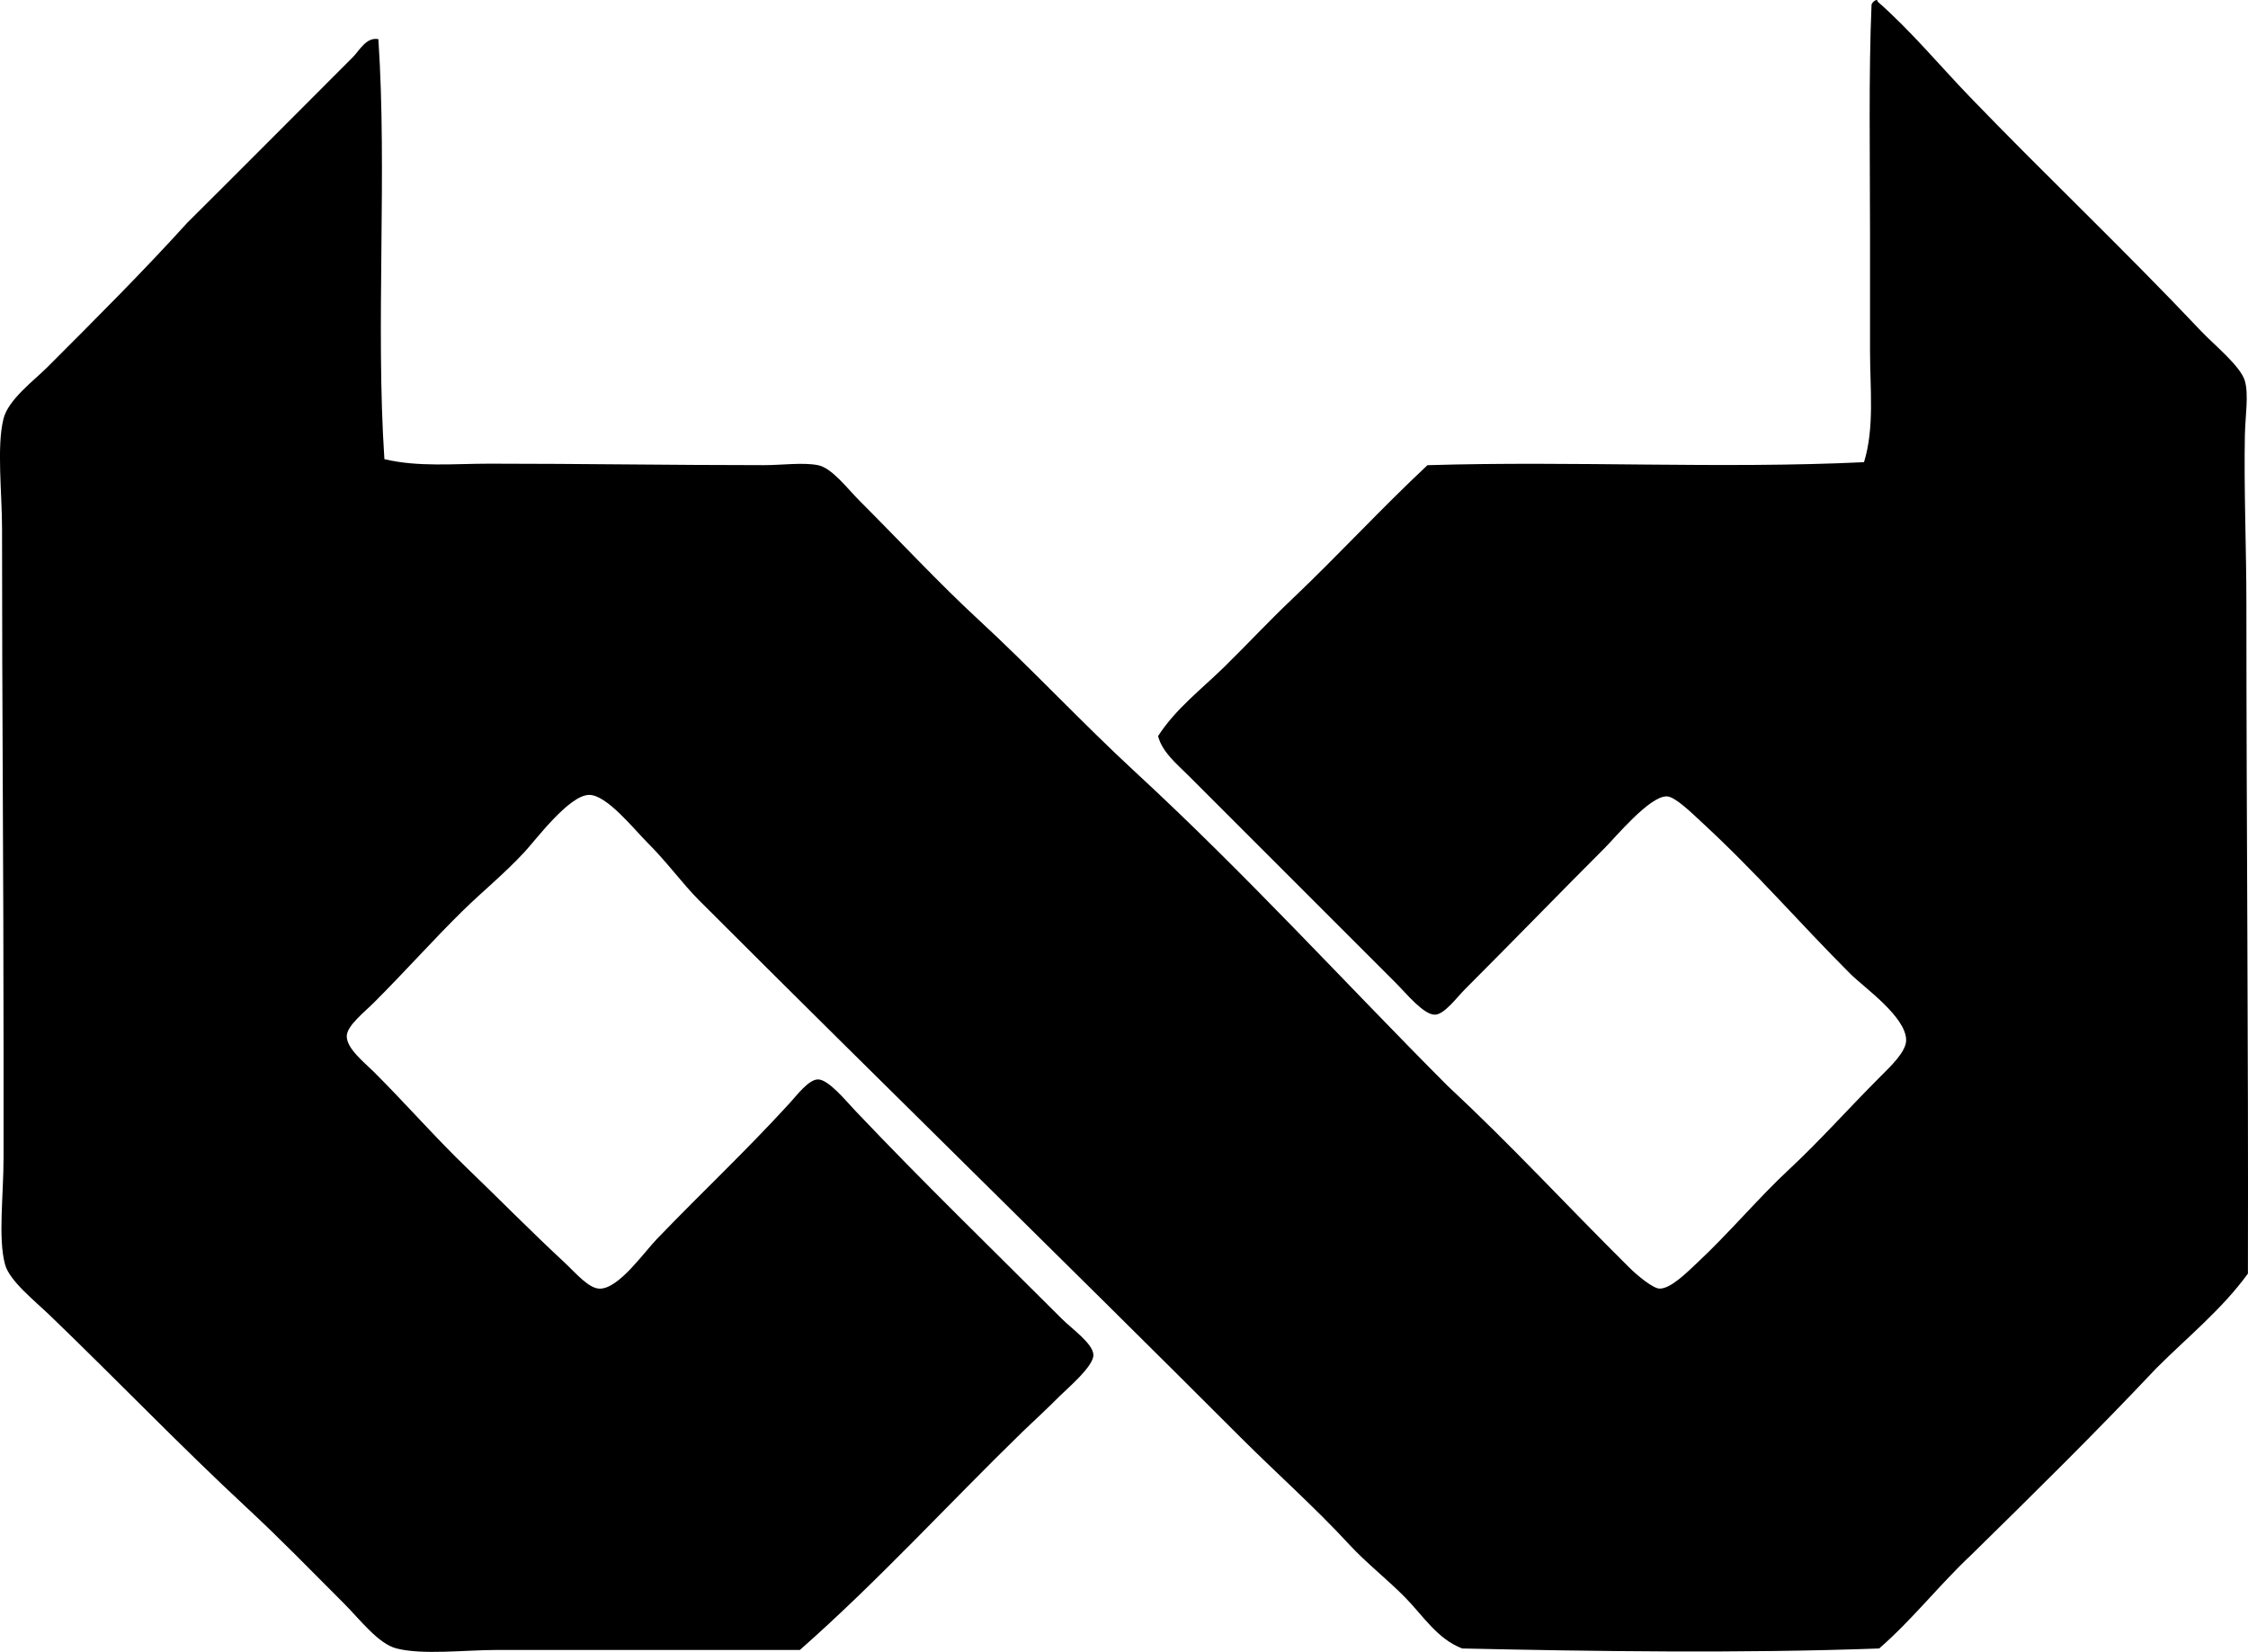 <?xml version="1.0" encoding="iso-8859-1"?>
<!-- Generator: Adobe Illustrator 19.2.0, SVG Export Plug-In . SVG Version: 6.00 Build 0)  -->
<svg version="1.1" xmlns="http://www.w3.org/2000/svg" xmlns:xlink="http://www.w3.org/1999/xlink" x="0px" y="0px"
	 viewBox="0 0 77.224 56.741" style="enable-background:new 0 0 77.224 56.741;" xml:space="preserve">
<g id="Bank_x5F_of_x5F_Dallas">
	<path style="fill-rule:evenodd;clip-rule:evenodd;" d="M64.449,0.002c0.043-0.009,0.049,0.02,0.052,0.052
		c1.155,1.016,2.11,2.175,3.153,3.258c2.612,2.711,5.254,5.201,7.964,8.066c0.441,0.467,1.353,1.198,1.499,1.707
		c0.136,0.471,0.014,1.197,0,1.861c-0.036,1.831,0.052,3.941,0.052,5.791c0,7.91,0.072,15.041,0.052,23.01
		c-0.9,1.237-2.086,2.189-3.154,3.258c-2.065,2.192-4.211,4.304-6.359,6.412c-1.093,1.027-2.02,2.221-3.154,3.206
		c-4.736,0.173-9.804,0.099-14.324,0c-0.859-0.327-1.348-1.133-1.965-1.758c-0.616-0.626-1.325-1.173-1.913-1.81
		c-1.185-1.285-2.498-2.447-3.723-3.671c-6.145-6.145-12.356-12.201-18.615-18.46c-0.559-0.558-1.07-1.276-1.758-1.965
		c-0.496-0.496-1.414-1.659-2.018-1.655c-0.69,0.005-1.831,1.545-2.223,1.965c-0.74,0.792-1.407,1.318-2.12,2.017
		c-0.963,0.942-1.965,2.068-3.051,3.154c-0.317,0.317-0.914,0.782-0.932,1.137c-0.021,0.432,0.628,0.938,0.932,1.241
		c1.133,1.133,2.113,2.26,3.205,3.31c1.064,1.022,2.123,2.103,3.31,3.206c0.415,0.385,0.857,0.925,1.241,0.93
		c0.651,0.009,1.52-1.244,1.965-1.706c1.584-1.645,2.971-2.933,4.551-4.654c0.239-0.261,0.657-0.824,0.982-0.827
		c0.358-0.005,0.956,0.731,1.293,1.086c2.364,2.491,4.592,4.643,7.084,7.135c0.339,0.34,1.077,0.855,1.086,1.241
		c0.008,0.394-0.89,1.148-1.138,1.396c-0.499,0.499-0.895,0.861-1.293,1.241c-2.559,2.492-4.968,5.133-7.652,7.498
		c-3.361,0-6.928,0-10.395,0c-1.102,0-2.562,0.18-3.464-0.052c-0.628-0.162-1.247-0.988-1.81-1.552
		c-1.207-1.207-2.16-2.193-3.361-3.309c-2.246-2.086-4.403-4.333-6.722-6.567c-0.541-0.521-1.398-1.196-1.552-1.758
		c-0.245-0.898-0.052-2.378-0.052-3.671c0-1.282,0-2.579,0-3.671c0-6.101-0.052-11.813-0.052-17.943c0-1.218-0.19-2.827,0.052-3.775
		c0.167-0.654,1.049-1.308,1.5-1.758c1.628-1.628,3.332-3.33,4.809-4.964c1.872-1.86,3.787-3.787,5.688-5.688
		c0.231-0.23,0.46-0.699,0.879-0.621c0.307,4.571-0.099,9.855,0.207,14.427c1.16,0.278,2.405,0.155,3.62,0.155
		c3.088,0,6.303,0.051,9.411,0.051c0.636,0,1.339-0.101,1.861,0c0.482,0.094,0.991,0.785,1.448,1.241
		c1.343,1.343,2.748,2.848,4.032,4.033c1.909,1.761,3.604,3.59,5.43,5.274c3.843,3.546,7.164,7.205,10.704,10.755
		c2.273,2.121,4.016,4.034,6.257,6.257c0.298,0.296,0.817,0.714,1.034,0.724c0.384,0.018,0.956-0.565,1.293-0.878
		c1.101-1.027,2.122-2.248,3.154-3.206c1.062-0.987,2.021-2.073,3.154-3.206c0.343-0.343,0.878-0.847,0.878-1.241
		c0.001-0.806-1.457-1.82-1.912-2.275c-1.815-1.814-3.17-3.422-5.12-5.222c-0.353-0.326-0.906-0.87-1.188-0.879
		c-0.586-0.02-1.762,1.4-2.12,1.758c-1.666,1.666-3.065,3.116-4.81,4.861c-0.29,0.291-0.711,0.87-1.034,0.879
		c-0.391,0.011-0.988-0.73-1.344-1.086c-2.424-2.423-4.732-4.733-7.137-7.136c-0.391-0.392-0.883-0.785-1.034-1.345
		c0.599-0.936,1.498-1.616,2.275-2.378c0.783-0.768,1.531-1.572,2.327-2.327c1.586-1.505,3.058-3.11,4.653-4.602
		c5.053-0.153,10.042,0.131,14.996-0.103c0.365-1.187,0.207-2.513,0.207-3.827c-0.001-1.296,0-2.649,0-3.981
		c-0.001-2.655-0.05-5.543,0.052-7.912C64.322,0.082,64.374,0.031,64.449,0.002z"/>
</g>
<g id="Layer_1">
</g>
</svg>
